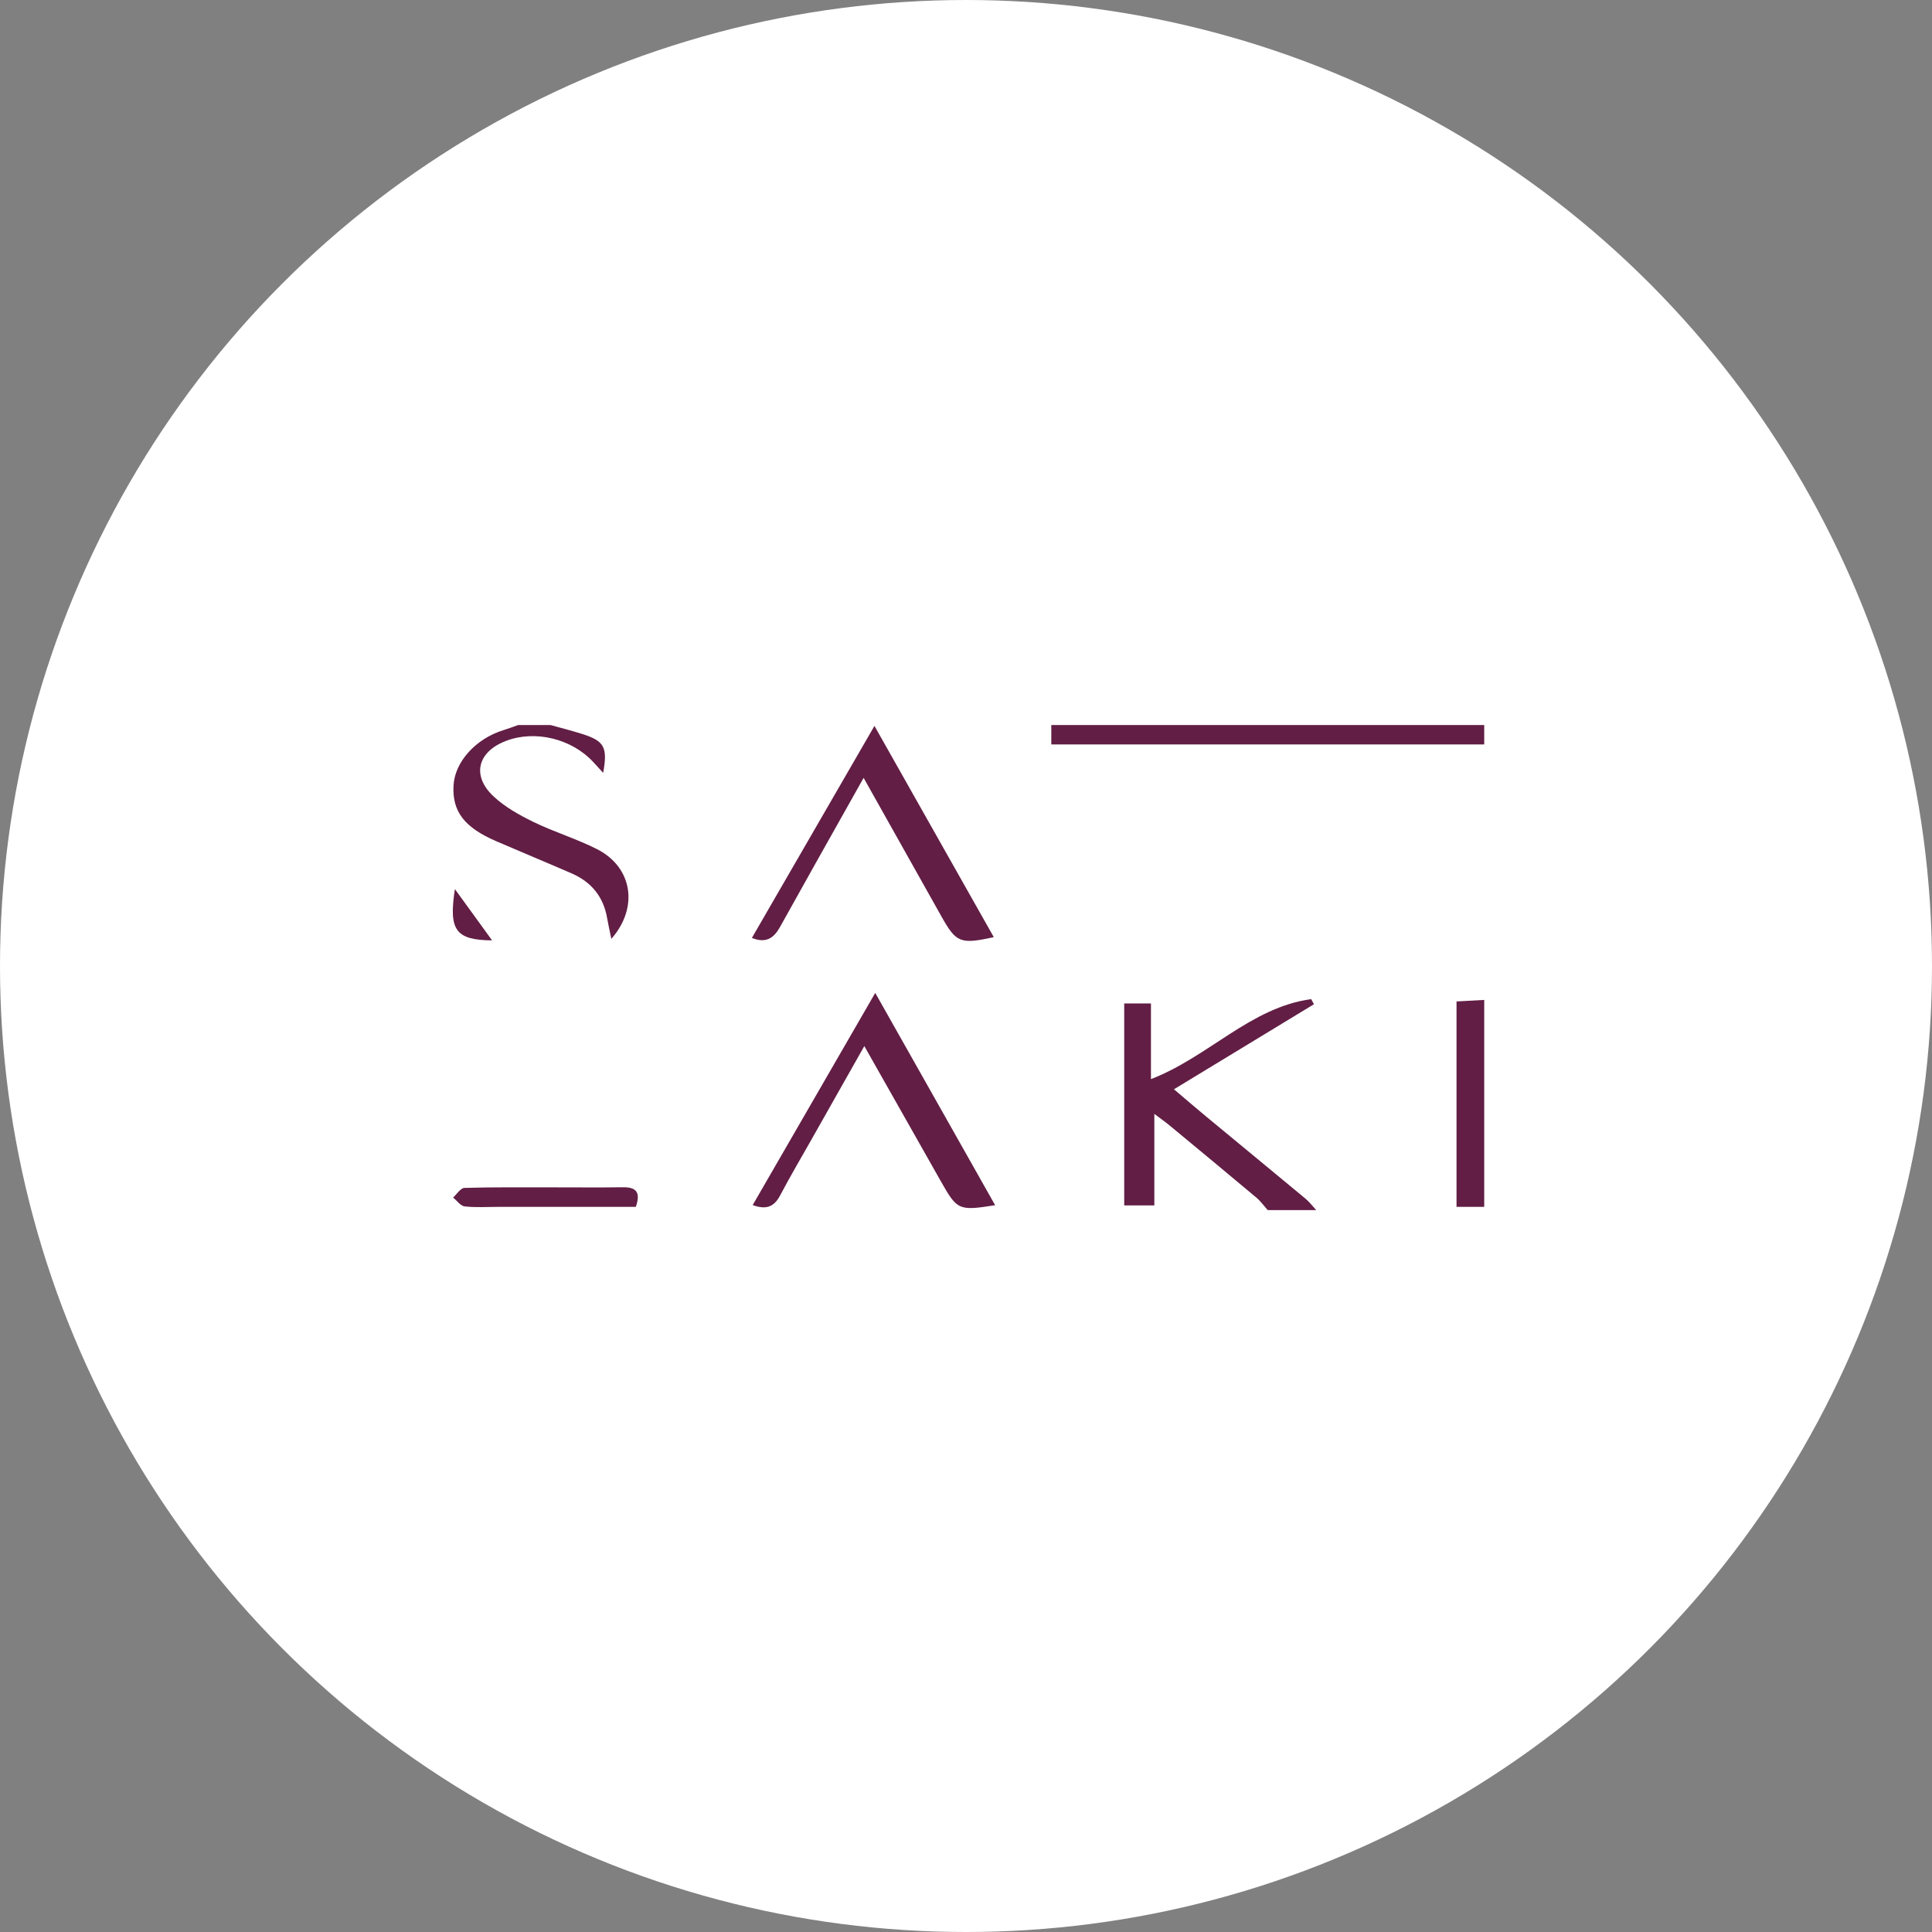 <svg width="167" height="167" viewBox="0 0 167 167" fill="none" xmlns="http://www.w3.org/2000/svg">
<rect x="0" y="0" width="167" height="167" fill="#808080" stroke="none"/>
<circle cx="83.5" cy="83.5" r="83.5" fill="white"/>
<path d="M109.584 104.601C109.256 104.237 108.965 103.827 108.594 103.516C106.1 101.421 103.59 99.346 101.082 97.269C100.737 96.985 100.37 96.729 99.779 96.282V104.195H97.176V86.738H99.487V93.278C104.472 91.356 108.08 87.085 113.338 86.362C113.418 86.51 113.498 86.658 113.576 86.805C109.604 89.218 105.631 91.631 101.475 94.156C102.482 95.009 103.35 95.759 104.233 96.49C107.1 98.864 109.976 101.226 112.838 103.606C113.185 103.895 113.463 104.267 113.774 104.6H109.585L109.584 104.601Z" fill="#621E45"/>
<path d="M47.587 62.671C48.515 62.931 49.452 63.164 50.369 63.458C52.242 64.058 52.536 64.605 52.138 66.803C51.816 66.453 51.552 66.162 51.285 65.874C49.408 63.844 46.242 63.079 43.726 64.047C41.292 64.983 40.752 67.023 42.627 68.805C43.612 69.741 44.873 70.443 46.108 71.047C47.899 71.921 49.837 72.501 51.612 73.403C54.663 74.953 55.233 78.43 52.845 81.155C52.708 80.49 52.578 79.933 52.481 79.37C52.166 77.518 51.12 76.24 49.421 75.499C47.249 74.554 45.059 73.65 42.884 72.71C40.127 71.517 39.08 70.134 39.202 67.897C39.315 65.851 41.123 63.85 43.516 63.114C43.947 62.981 44.369 62.819 44.795 62.671C45.726 62.671 46.656 62.671 47.587 62.671Z" fill="#621E45"/>
<path d="M128.294 64.348H90.873V62.671H128.294V64.348Z" fill="#621E45"/>
<path d="M128.294 104.321H125.9V86.564C126.743 86.518 127.519 86.475 128.294 86.432V104.322V104.321Z" fill="#621E45"/>
<path d="M74.711 90.422C73.088 93.293 71.626 95.875 70.166 98.458C69.251 100.078 68.304 101.681 67.436 103.326C66.94 104.267 66.29 104.615 65.062 104.165C68.576 98.082 72.068 92.037 75.655 85.826C79.156 92.027 82.573 98.076 86.019 104.177C82.863 104.673 82.744 104.616 81.326 102.108C79.175 98.306 77.022 94.506 74.71 90.421L74.711 90.422Z" fill="#621E45"/>
<path d="M74.65 67.237C73.148 69.91 71.808 72.29 70.472 74.671C69.448 76.497 68.434 78.329 67.409 80.152C66.909 81.04 66.253 81.582 64.992 81.073C68.51 74.99 71.984 68.98 75.587 62.746C79.099 68.963 82.488 74.962 85.902 81.005C83.014 81.642 82.655 81.491 81.38 79.222C79.197 75.335 77.014 71.448 74.649 67.236L74.65 67.237Z" fill="#621E45"/>
<path d="M54.961 104.32C50.977 104.32 47.034 104.32 43.09 104.32C42.114 104.32 41.13 104.389 40.166 104.281C39.808 104.241 39.498 103.783 39.166 103.514C39.491 103.224 39.81 102.691 40.144 102.681C42.698 102.607 45.256 102.634 47.813 102.633C49.812 102.631 51.811 102.655 53.809 102.625C54.892 102.609 55.435 102.952 54.961 104.319V104.32Z" fill="#621E45"/>
<path d="M39.32 76.85C40.483 78.454 41.482 79.833 42.536 81.287C39.393 81.252 38.769 80.427 39.32 76.85Z" fill="#621E45"/>
</svg>
